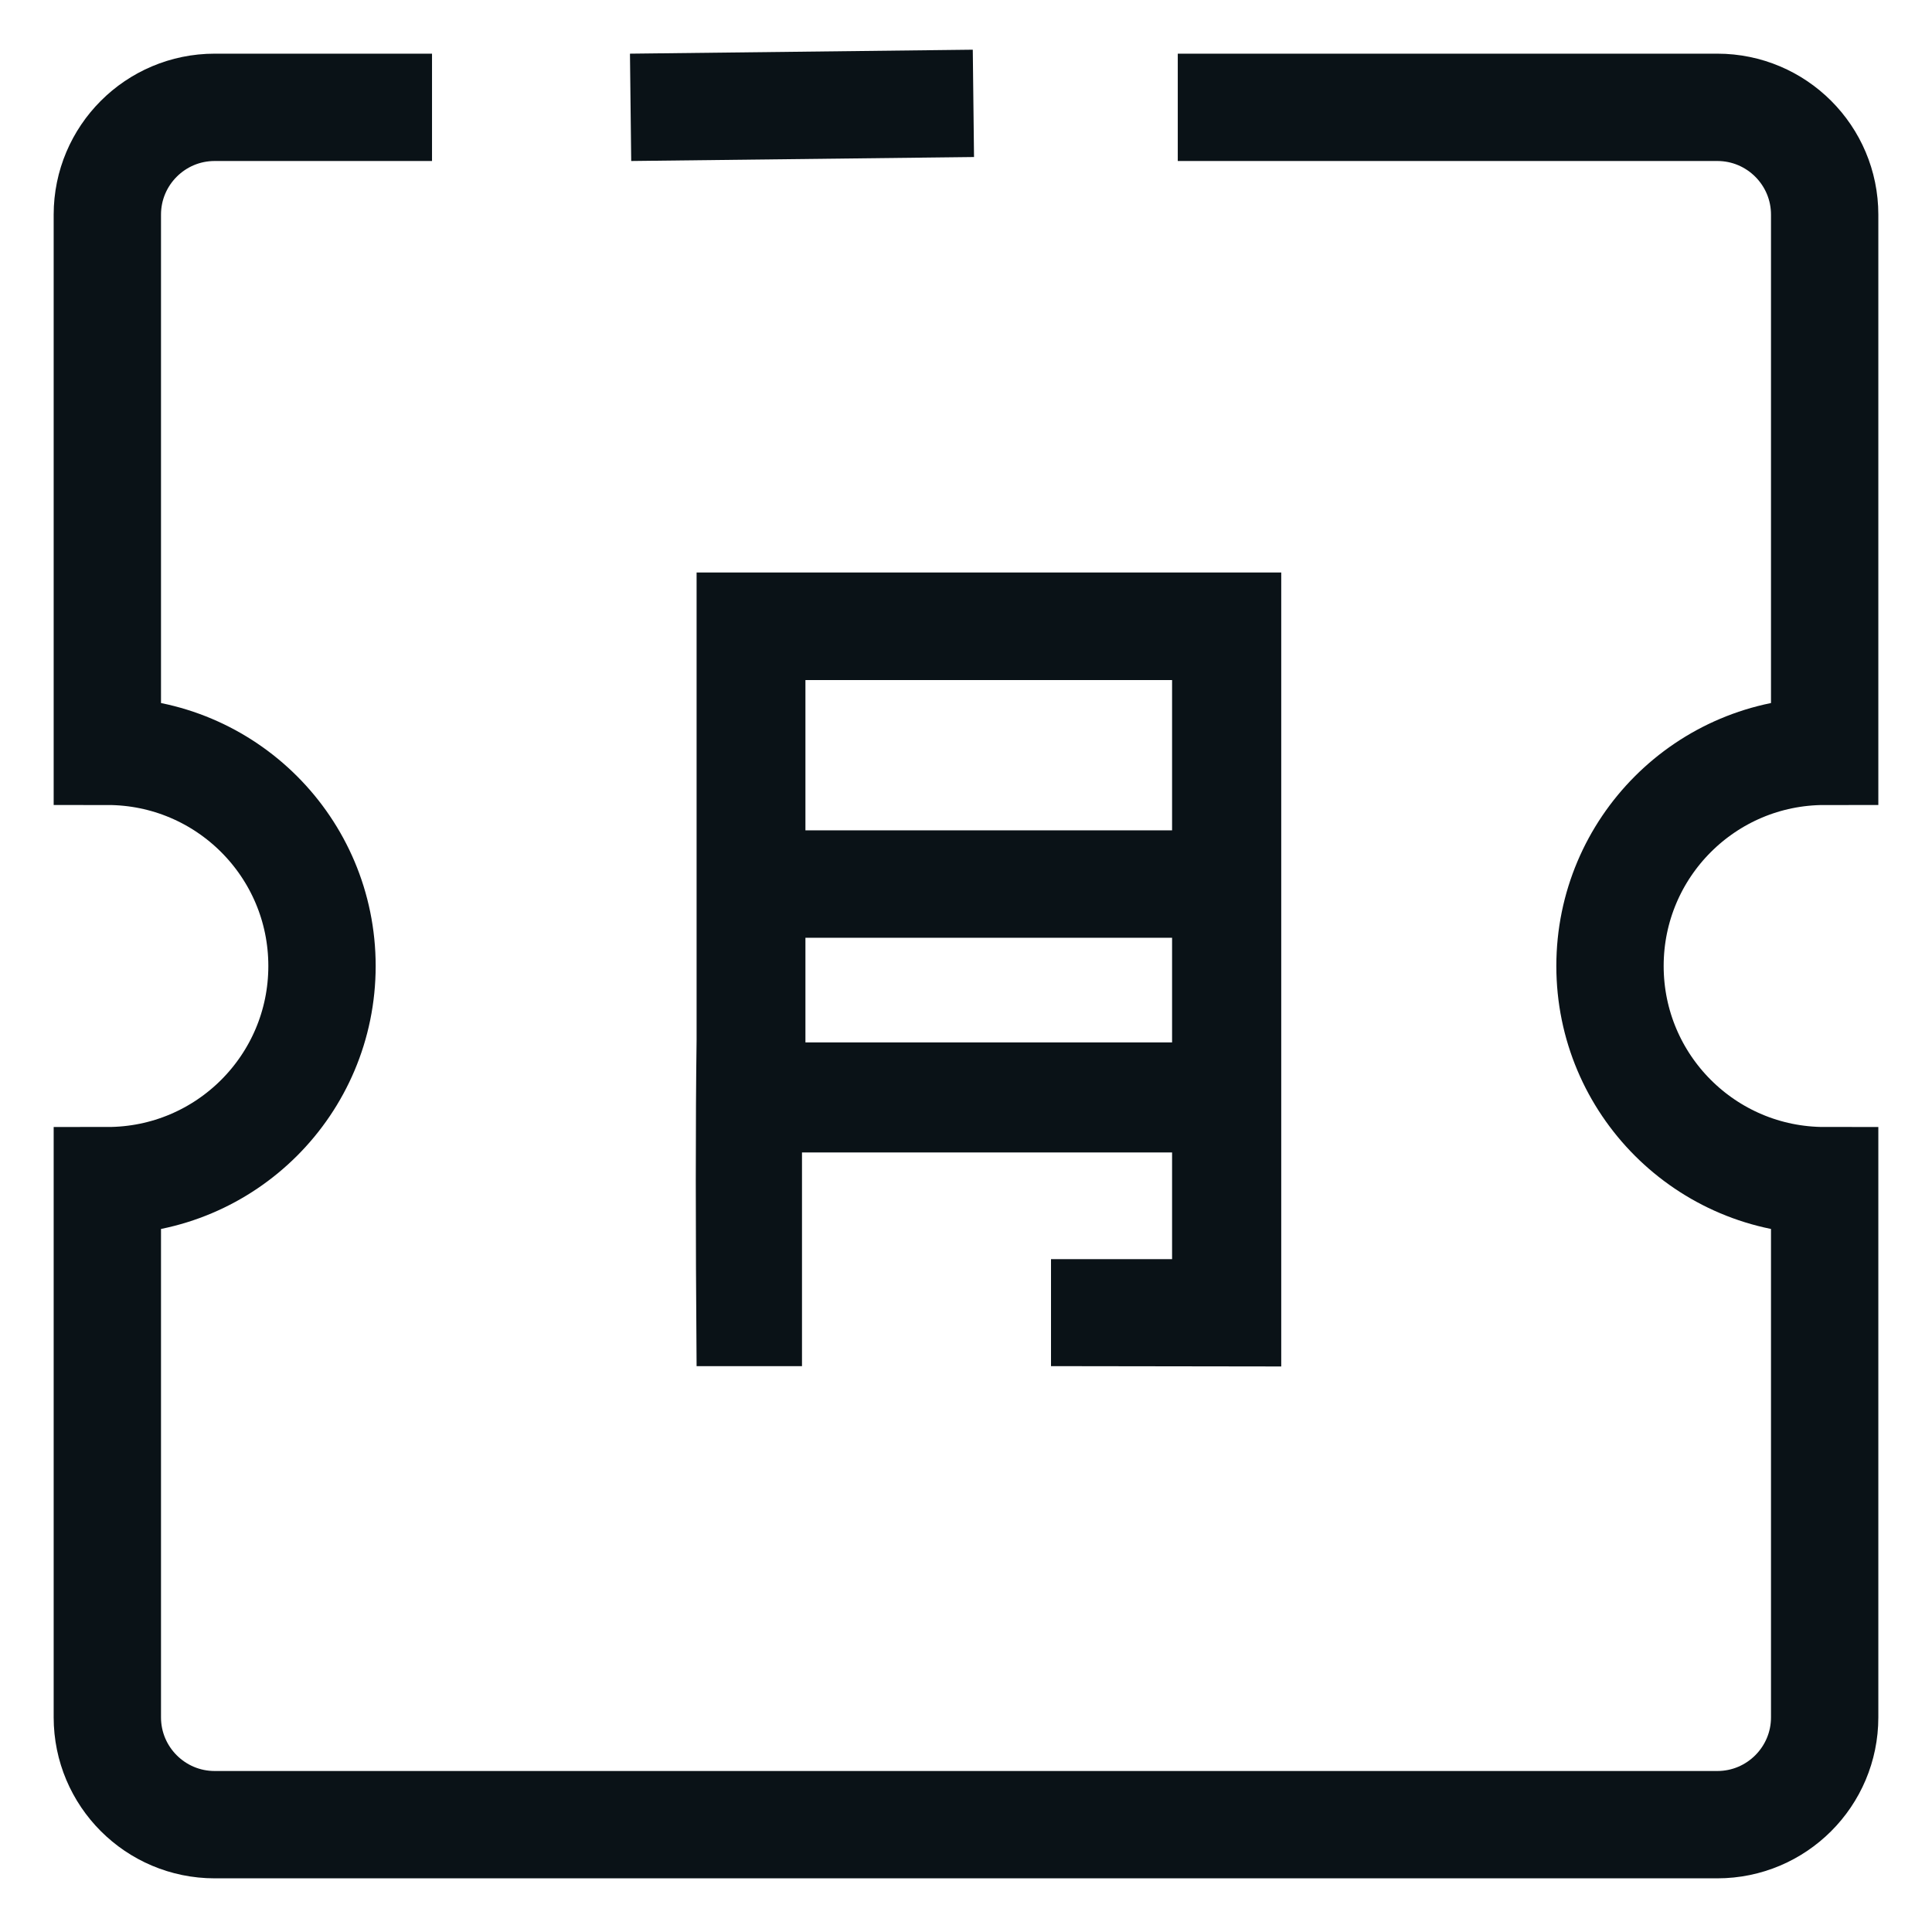 <?xml version="1.0" encoding="UTF-8"?>
<svg width="18px" height="18px" viewBox="0 0 18 18" version="1.1" xmlns="http://www.w3.org/2000/svg" xmlns:xlink="http://www.w3.org/1999/xlink">
    <!-- Generator: Sketch 52.2 (67145) - http://www.bohemiancoding.com/sketch -->
    <title>月票</title>
    <desc>Created with Sketch.</desc>
    <g id="Page-1" stroke="none" stroke-width="1" fill="none" fill-rule="evenodd">
        <g id="章节阅读页-设置" transform="translate(-1510, -975)">
            <g id="月票" transform="translate(1478, 956)">
                <g transform="translate(33, 19)">
                    <path d="M4.875,1 L8.069,0.963" id="Path-6" stroke="#0A1217"></path>
                    <path d="M6.504,8.737 L6.504,9.712 L9.92,9.712 L9.92,8.737 L6.504,8.737 Z M9.92,7.736 L9.92,6.336 L6.504,6.336 L6.504,7.736 L9.92,7.736 Z M6.472,10.737 L6.472,12.728 L5.49,12.728 C5.48,11.437 5.48,10.424 5.49,9.688 L5.49,5.334 L10.937,5.334 L10.937,12.731 L8.792,12.728 L8.792,11.731 L9.92,11.731 L9.92,10.737 L6.472,10.737 Z" id="月" fill="#0A1217"></path>
                    <path d="M9.973,1 L15,1 C15.552,1 16,1.448 16,2 L16,7 C14.895,7 14,7.895 14,9 C14,10.105 14.895,11 16,11 L16,16 C16,16.552 15.552,17 15,17 L1,17 C0.448,17 0,16.552 0,16 L0,11 C1.105,11 2,10.105 2,9 C2,7.895 1.105,7 0,7 L0,2 C0,1.448 0.448,1 1,1 L3.025,1" id="Path" stroke="#0A1217"></path>
                </g>
            </g>
        </g>
    </g>
</svg>